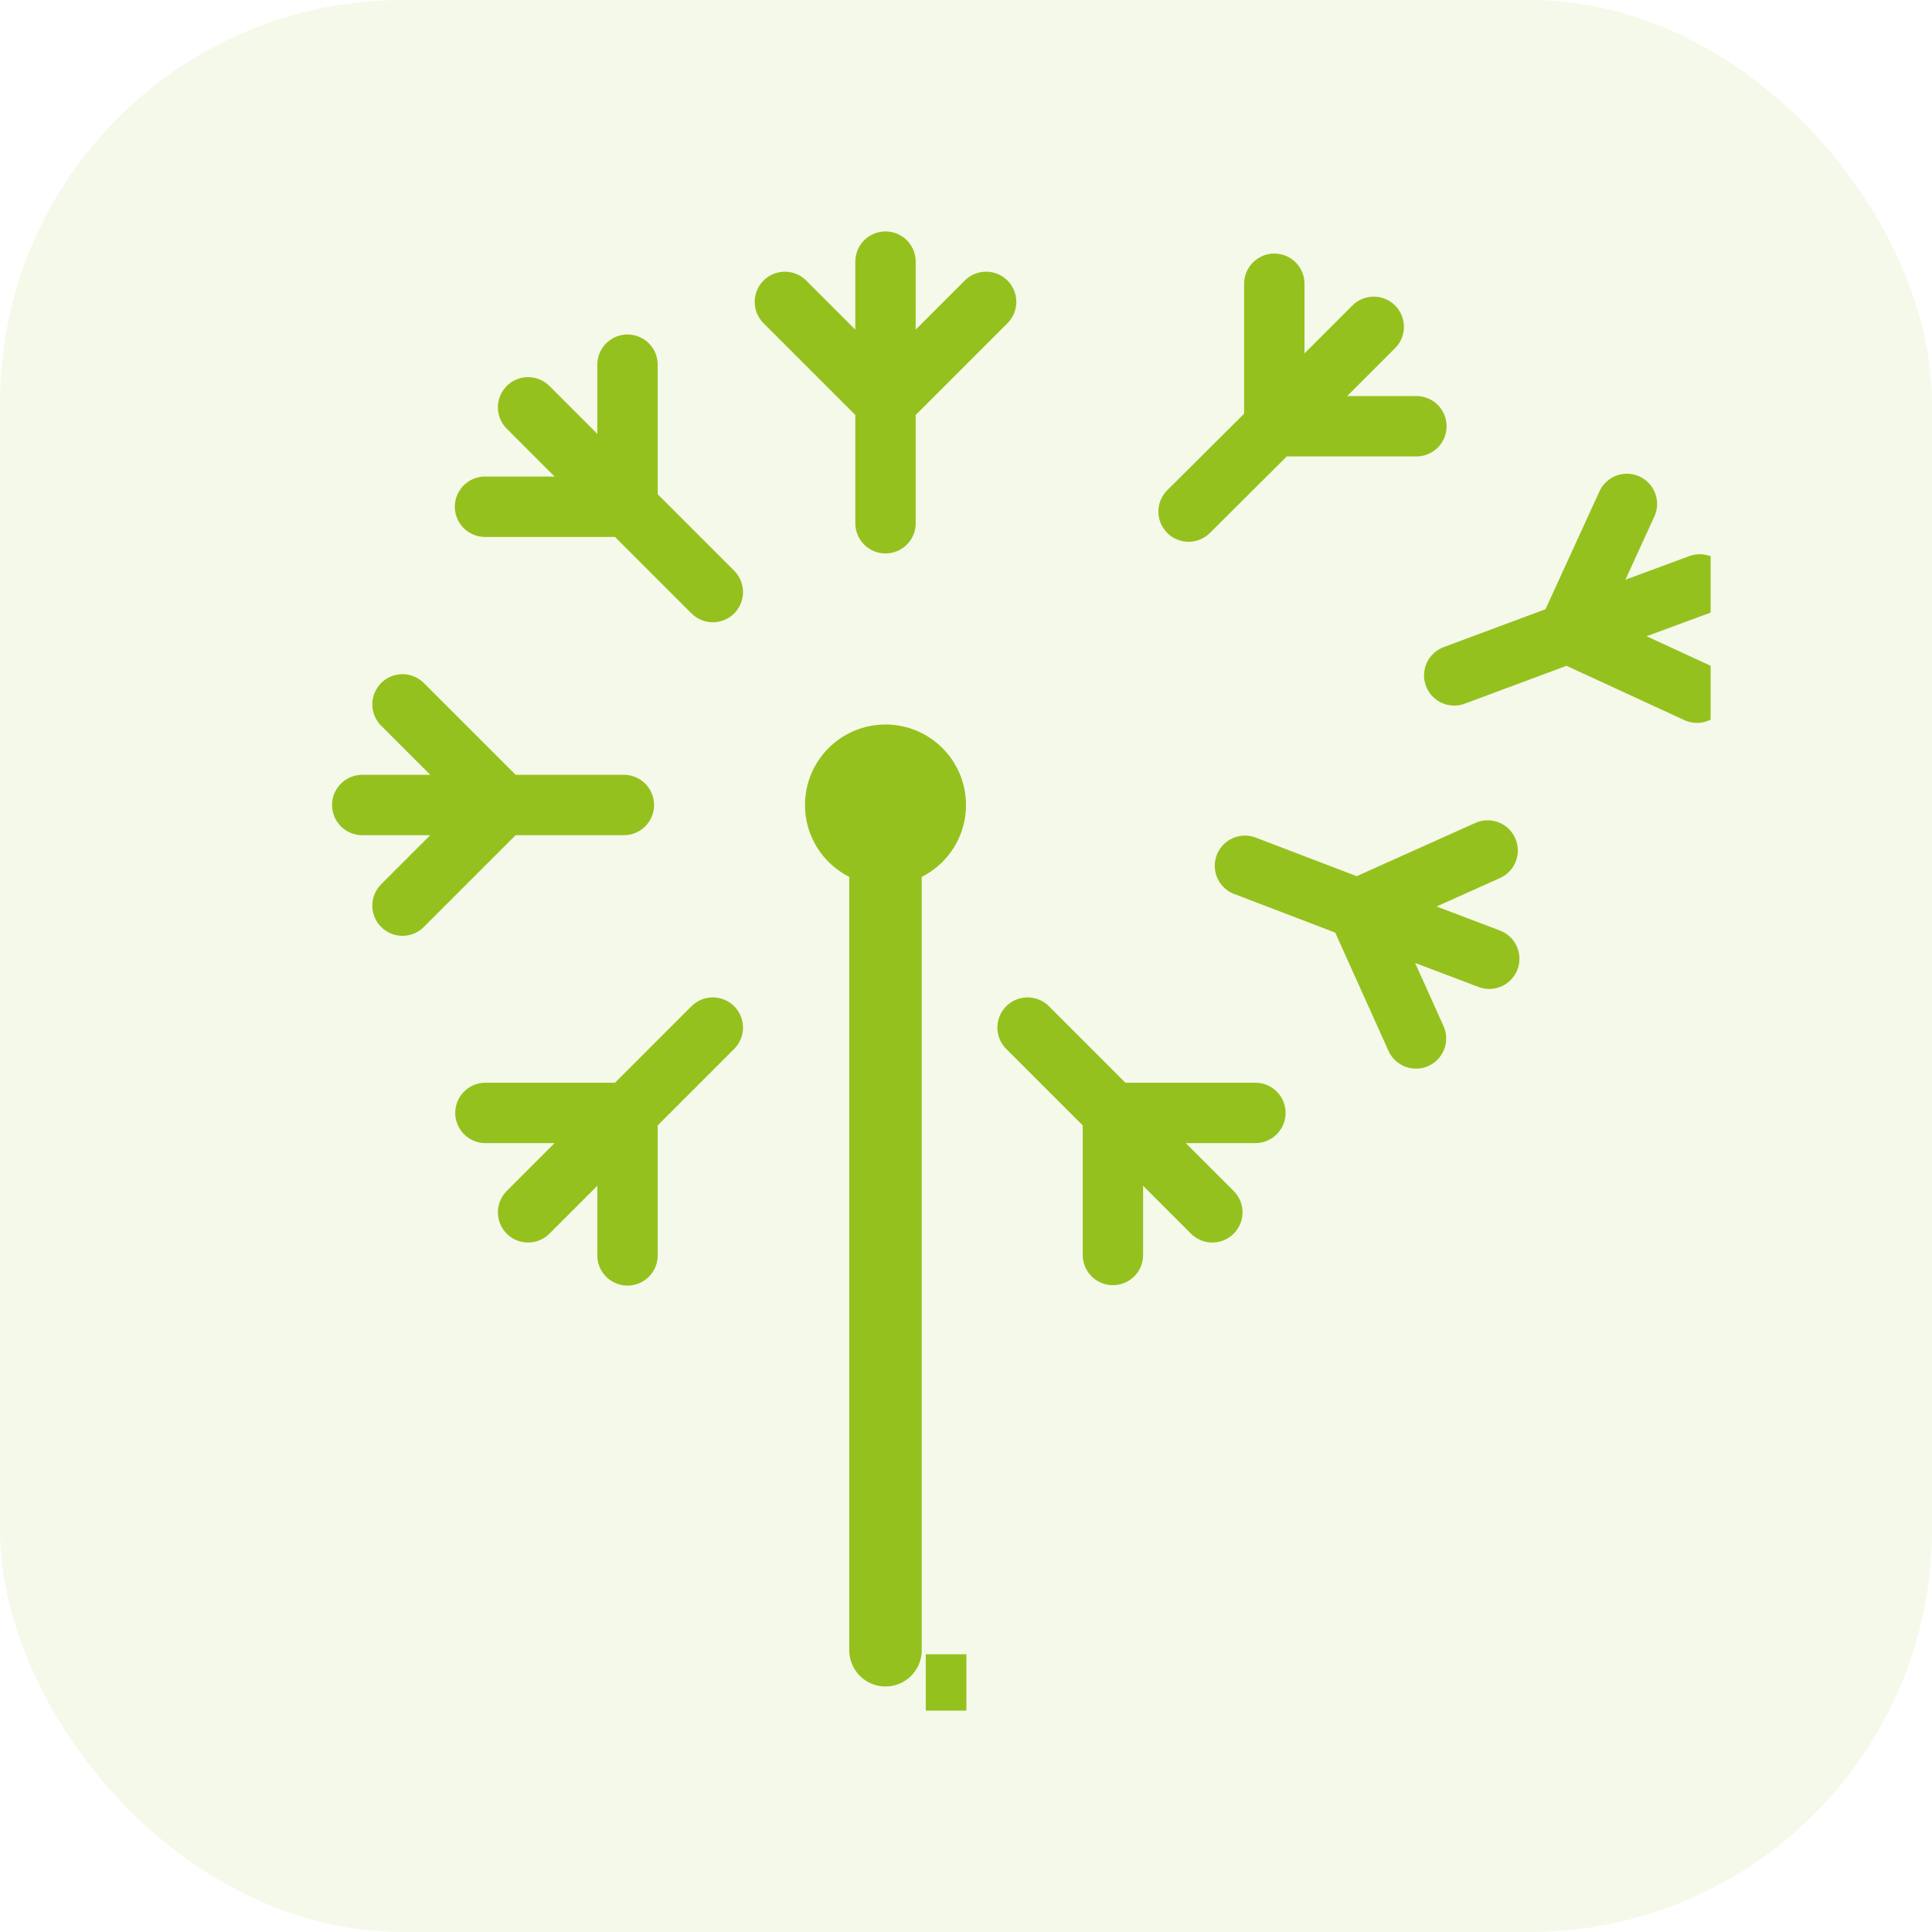 <svg width="48" height="48" viewBox="0 0 48 48" fill="none" xmlns="http://www.w3.org/2000/svg" xmlns:xlink="http://www.w3.org/1999/xlink">
	<desc>
			Created with Pixso.
	</desc>
	<defs>
		<clipPath id="clip6101_15286">
			<rect id="_Ð¡Ð»Ð¾Ð¹_" rx="-0.5" width="37" height="37" transform="translate(5.5 5.5)" fill="white" fill-opacity="0"/>
		</clipPath>
	</defs>
	<g opacity="0.1">
		<rect id="Rectangle 1869" rx="10" width="48" height="48" fill="#95C11F" fill-opacity="1"/>
	</g>
	<rect id="_Ð¡Ð»Ð¾Ð¹_" rx="-0.5" width="37" height="37" transform="translate(5.5 5.5)" fill="#FFFFFF" fill-opacity="0"/>
	<g clip-path="url(#clip6101_15286)">
		<path id="Vector" d="M22 20L22 41" stroke="#95C11F" stroke-opacity="1" stroke-width="1.8" stroke-linecap="round"/>
		<path id="Vector" d="M23 42L24.01 42" stroke="#95C11F" stroke-opacity="1" stroke-width="1.8"/>
		<rect id="Vector 235" rx="-0.5" width="5" height="7.5" transform="translate(19.5 7)" fill="#FFFFFF" fill-opacity="0"/>
		<path id="Vector 235" d="M22 13L22 10L22 6.5M22 10L24.5 7.5M22 10L19.5 7.5" stroke="#95C11F" stroke-opacity="1" stroke-width="1.5" stroke-linejoin="round" stroke-linecap="round"/>
		<rect id="Vector 236" rx="-0.5" width="5" height="7.5" transform="translate(9.5 23.5) rotate(-90)" fill="#FFFFFF" fill-opacity="0"/>
		<path id="Vector 235" d="M15.5 20L12.5 20L9 20M12.5 20L10 17.5M12.5 20L10 22.5" stroke="#95C11F" stroke-opacity="1" stroke-width="1.5" stroke-linejoin="round" stroke-linecap="round"/>
		<rect id="Vector 237" rx="-0.5" width="5" height="7.5" transform="translate(11.5 12.742) rotate(-45)" fill="#FFFFFF" fill-opacity="0"/>
		<path id="Vector 235" d="M17.71 14.71L15.59 12.59L13.12 10.12M15.59 12.59L15.59 9.06M15.59 12.59L12.05 12.59" stroke="#95C11F" stroke-opacity="1" stroke-width="1.5" stroke-linejoin="round" stroke-linecap="round"/>
		<rect id="Vector 239" rx="-0.5" width="5" height="7.5" transform="translate(32.512 6.5) rotate(45)" fill="#FFFFFF" fill-opacity="0"/>
		<path id="Vector 235" d="M29.53 12.71L31.66 10.59L34.13 8.12M31.66 10.59L35.19 10.59M31.66 10.59L31.66 7.05" stroke="#95C11F" stroke-opacity="1" stroke-width="1.5" stroke-linejoin="round" stroke-linecap="round"/>
		<rect id="Vector 242" rx="-0.5" width="5" height="7.5" transform="translate(41.695 12.211) rotate(69.698)" fill="#FFFFFF" fill-opacity="0"/>
		<path id="Vector 235" d="M36.13 16.78L38.95 15.73L42.23 14.52M38.95 15.73L42.16 17.21M38.95 15.73L40.42 12.52" stroke="#95C11F" stroke-opacity="1" stroke-width="1.5" stroke-linejoin="round" stroke-linecap="round"/>
		<rect id="Vector 238" rx="-0.5" width="5" height="7.5" transform="translate(15.742 32.75) rotate(-135)" fill="#FFFFFF" fill-opacity="0"/>
		<path id="Vector 235" d="M17.71 25.53L15.59 27.65L13.12 30.12M15.59 27.65L12.06 27.65M15.59 27.65L15.59 31.19" stroke="#95C11F" stroke-opacity="1" stroke-width="1.5" stroke-linejoin="round" stroke-linecap="round"/>
		<rect id="Vector 240" rx="-0.5" width="5" height="7.5" transform="translate(32.754 28.508) rotate(135)" fill="#FFFFFF" fill-opacity="0"/>
		<path id="Vector 235" d="M25.53 25.53L27.65 27.65L30.12 30.12M27.65 27.65L27.65 31.18M27.65 27.65L31.19 27.65" stroke="#95C11F" stroke-opacity="1" stroke-width="1.5" stroke-linejoin="round" stroke-linecap="round"/>
		<rect id="Vector 241" rx="-0.5" width="5" height="7.5" transform="translate(38.578 21.523) rotate(110.859)" fill="#FFFFFF" fill-opacity="0"/>
		<path id="Vector 235" d="M30.93 21.51L33.73 22.58L37 23.82M33.73 22.58L35.18 25.8M33.73 22.58L36.96 21.13" stroke="#95C11F" stroke-opacity="1" stroke-width="1.5" stroke-linejoin="round" stroke-linecap="round"/>
		<circle id="Ellipse 564" cx="22" cy="20" r="2" fill="#95C11F" fill-opacity="1"/>
	</g>
</svg>
